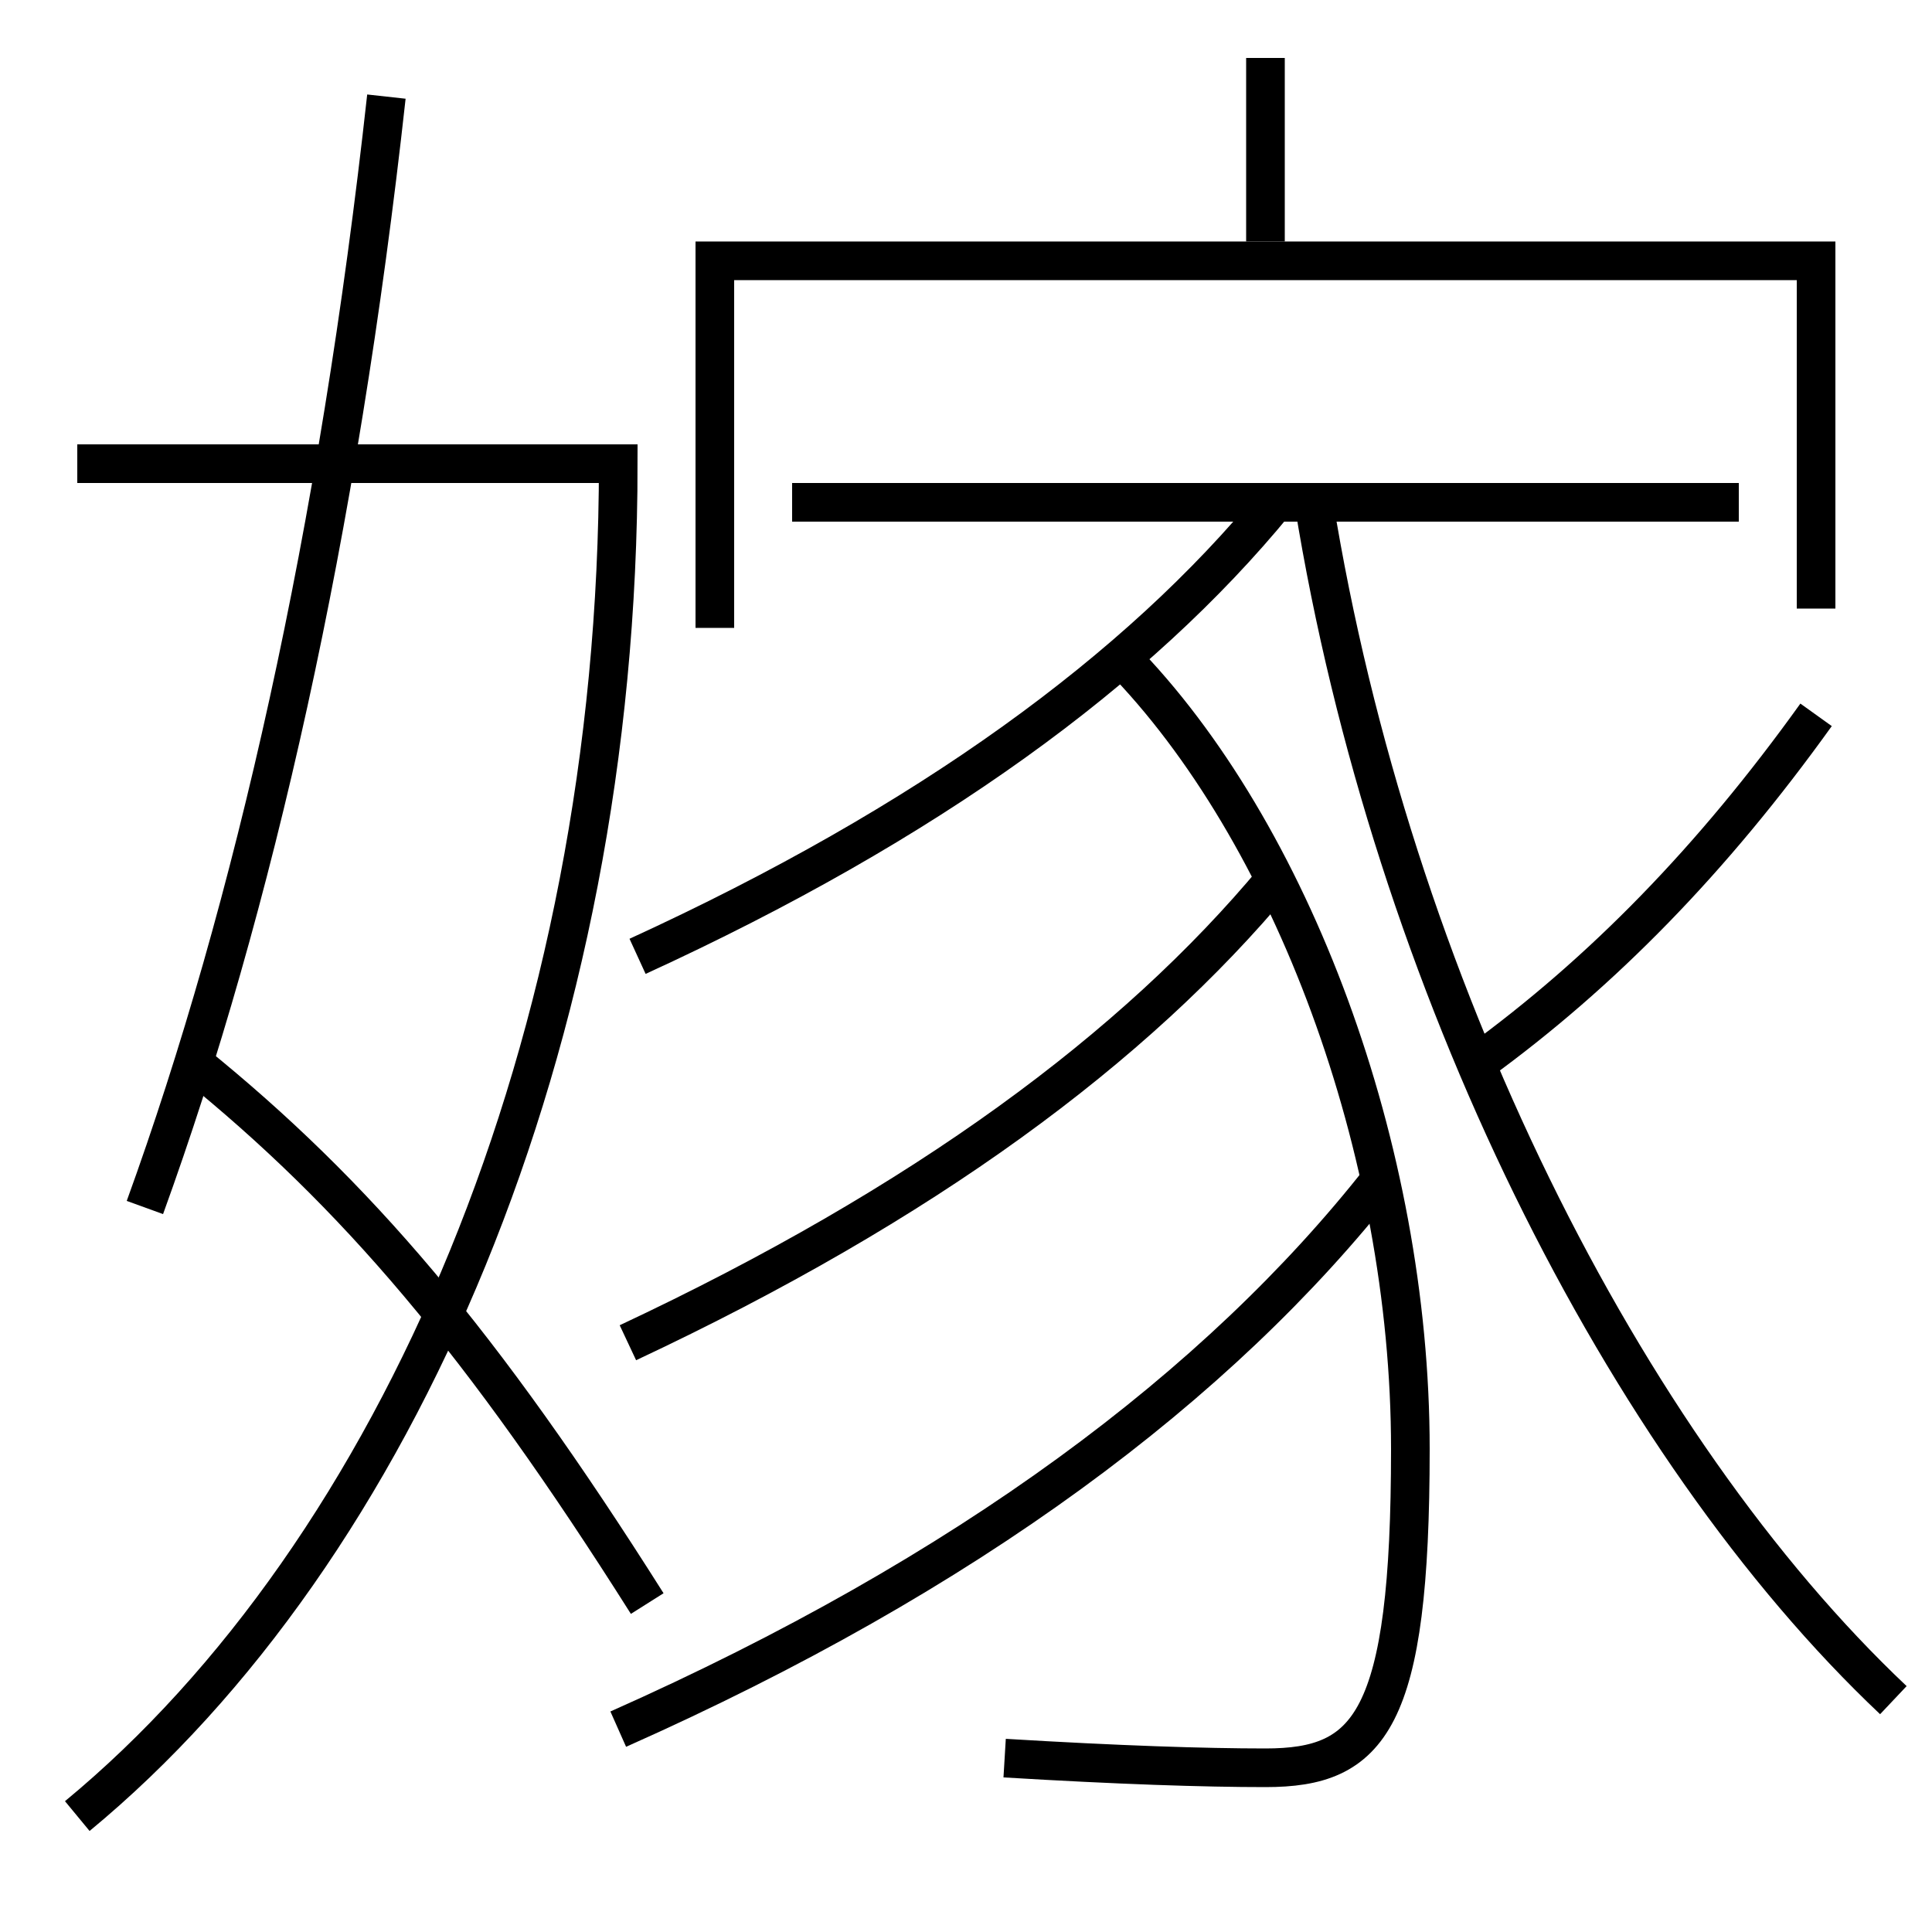 <?xml version='1.0' encoding='utf-8'?>
<svg xmlns="http://www.w3.org/2000/svg" height="100px" version="1.0" viewBox="0 0 100 100" width="100px" x="0px" y="0px">
<line fill="none" stroke="#000000" stroke-width="2" x1="41" x2="90" y1="26" y2="26" /><line fill="none" stroke="#000000" stroke-width="2" x1="65.5" x2="65.5" y1="12.5" y2="3" /><polyline fill="none" points="94,31.5 94,13.5 37,13.5 37,32.5" stroke="#000000" stroke-width="2" /><path d="M4,94 c16.564,-13.677 28,-40.016 28,-70 h-28.0" fill="none" stroke="#000000" stroke-width="2" /><path d="M20,5 c-2.479,22.511 -6.868,41.968 -12.5,57.5" fill="none" stroke="#000000" stroke-width="2" /><path d="M10,55 c8.402,6.791 14.943,14.458 23.5,28" fill="none" stroke="#000000" stroke-width="2" /><path d="M33,49.5 c15.03,-6.888 25.908,-14.845 33,-23.5" fill="none" stroke="#000000" stroke-width="2" /><path d="M52,91 c5.9,0.356 10.336,0.5 13.5,0.5 c5.401,0 7.5,-2.373 7.5,-16.5 c0,-15.491 -6.143,-31.98 -15,-41" fill="none" stroke="#000000" stroke-width="2" /><path d="M32.5,69.5 c15.317,-7.187 26.237,-15.263 33.5,-24" fill="none" stroke="#000000" stroke-width="2" /><path d="M32,89.5 c18.086,-8.036 31.072,-17.767 39.5,-28.5" fill="none" stroke="#000000" stroke-width="2" /><path d="M94,37 c-5.359,7.475 -11.077,13.335 -17.5,18" fill="none" stroke="#000000" stroke-width="2" /><path d="M68,26 c4.031,24.917 16.086,48.858 30,62" fill="none" stroke="#000000" stroke-width="2" /></svg>